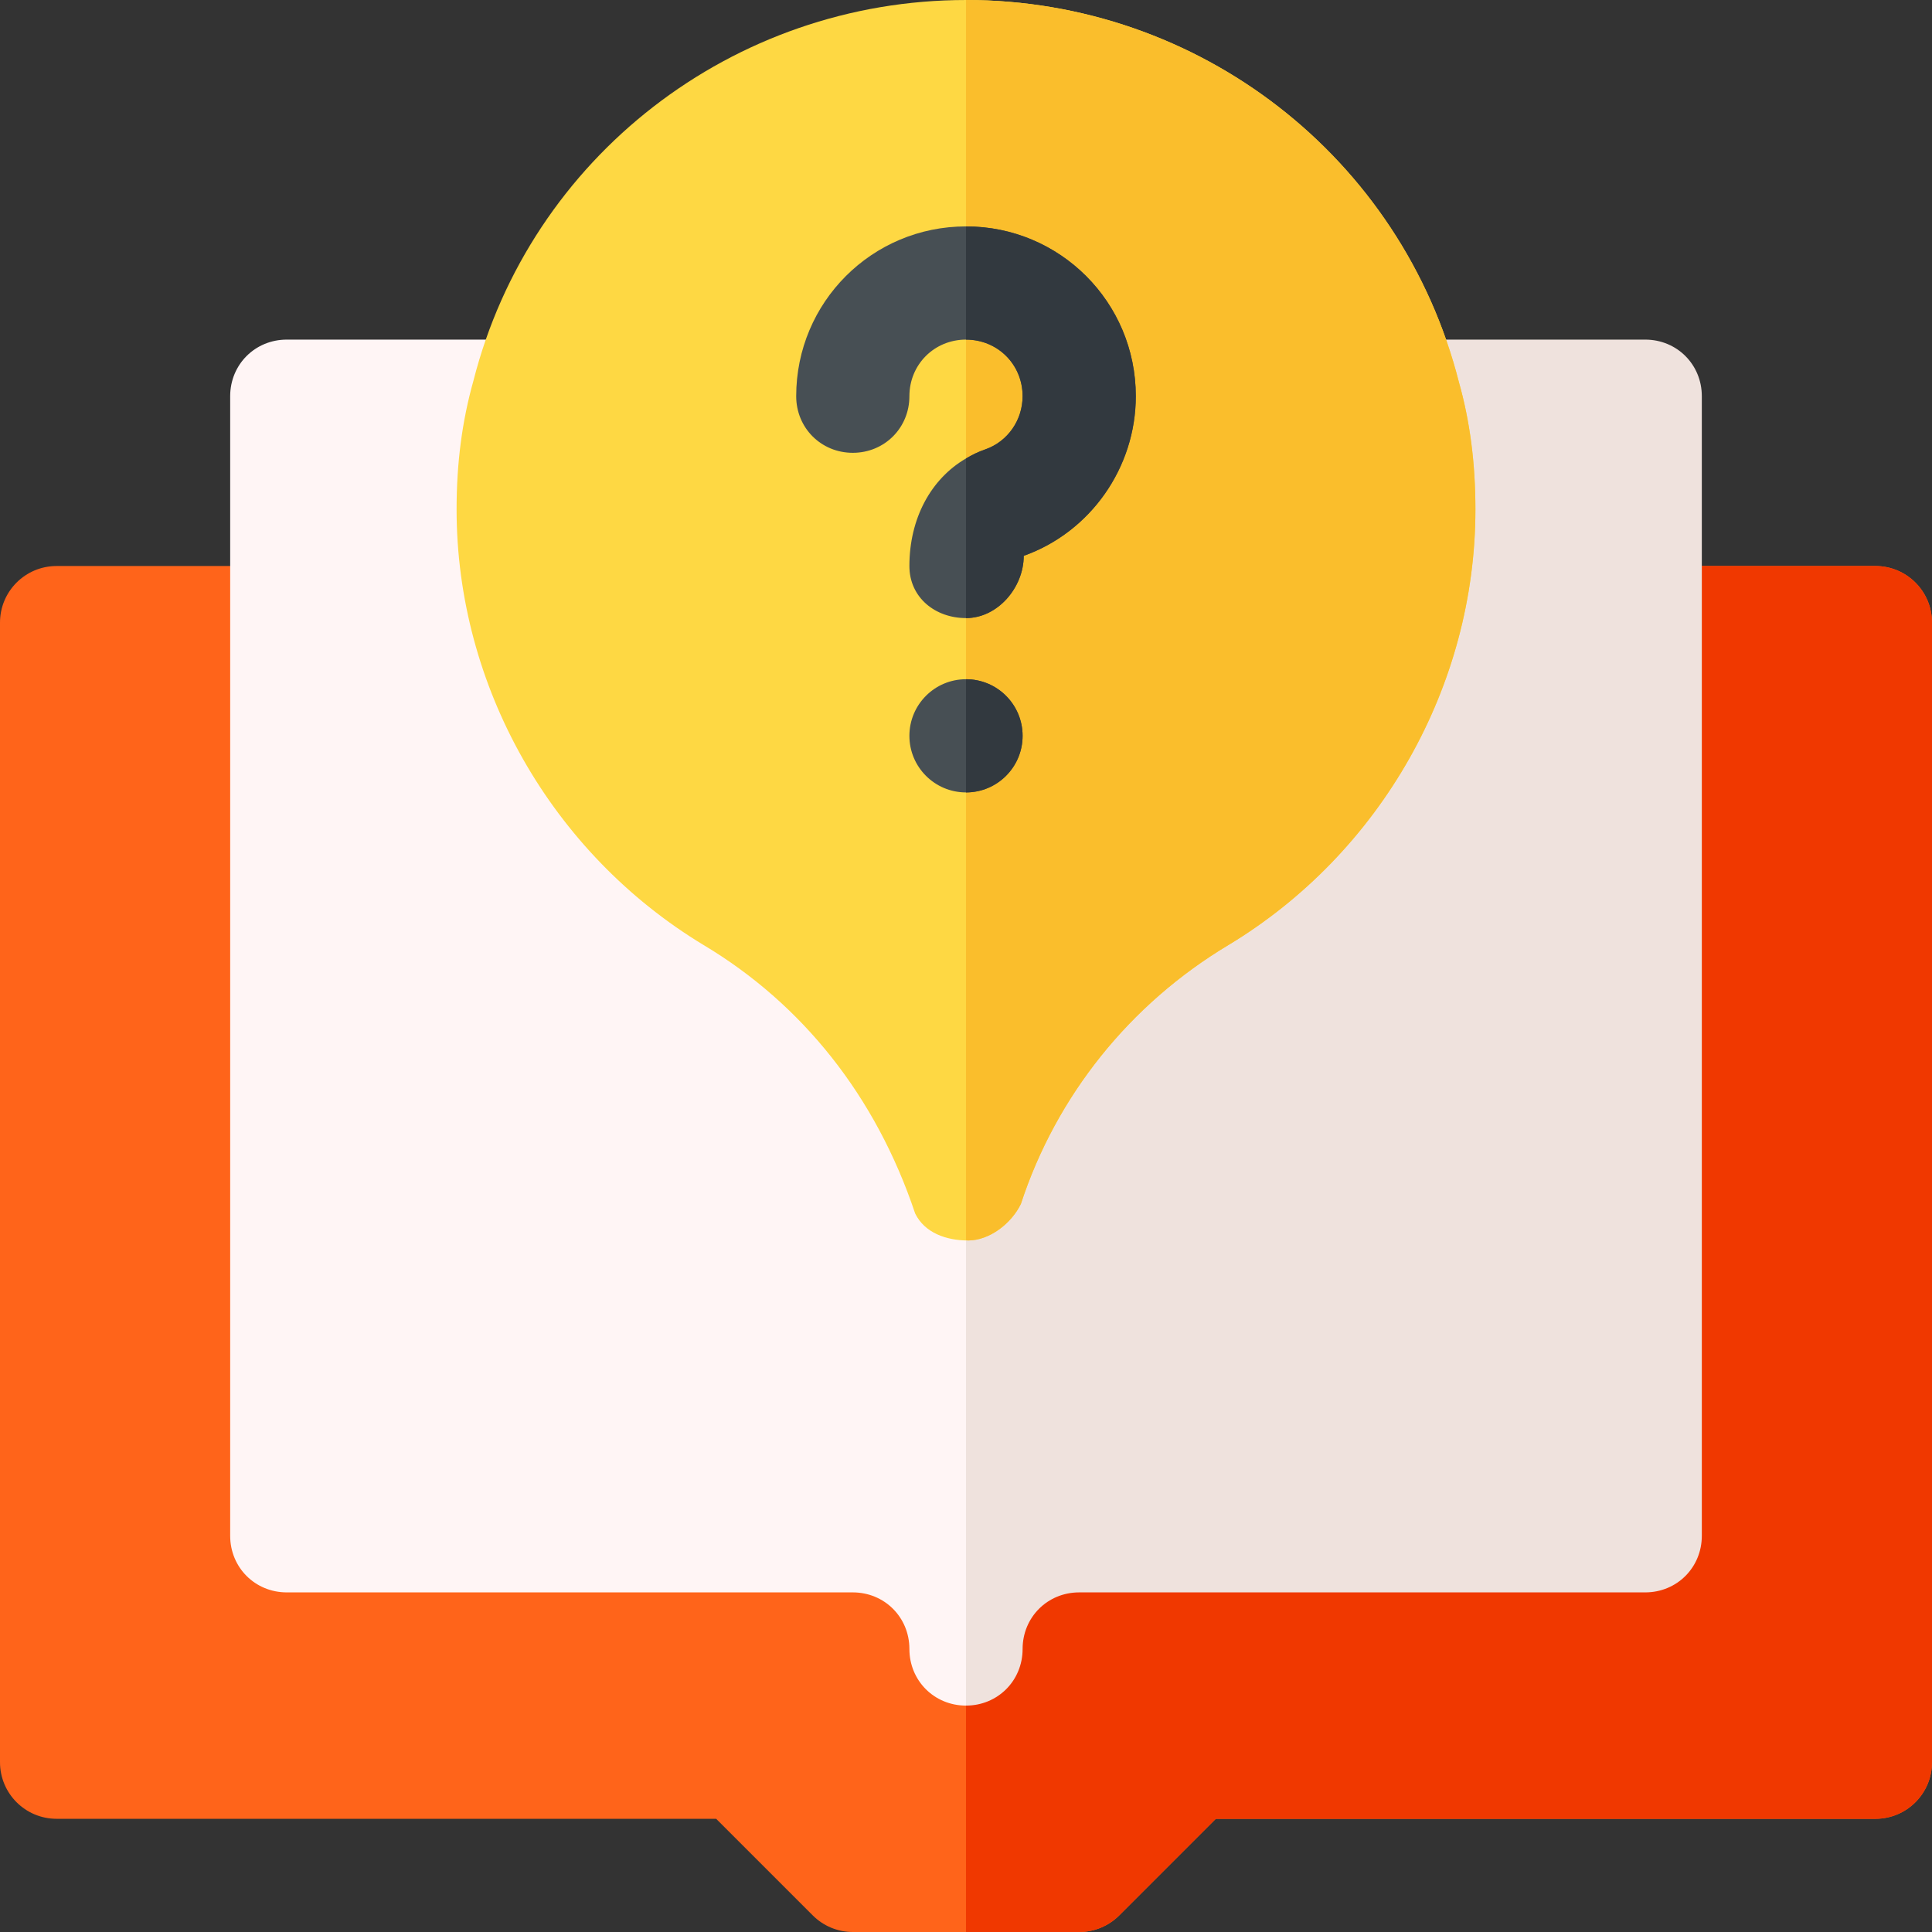 <svg id="Capa_1" enable-background="new 0 0 512 512" height="512" viewBox="0 0 512 512" width="512" xmlns="http://www.w3.org/2000/svg"><rect x="0" y="0" width="512" height="512" fill="#333333" stroke="none"/><g><g><path d="m286 512h-60c-3.984 0-7.793-1.582-10.605-4.395l-25.606-25.605h-174.789c-8.291 0-15-6.709-15-15v-302c0-8.291 6.709-15 15-15h61c8.291 0 15 6.709 15 15v227h135c11.514 0 22.031 4.351 30 11.484 7.969-7.134 18.486-11.484 30-11.484h135v-227c0-8.291 6.709-15 15-15h61c8.291 0 15 6.709 15 15v302c0 8.291-6.709 15-15 15h-174.789l-25.605 25.605c-2.813 2.813-6.622 4.395-10.606 4.395z" fill="#ff641a"/></g><path d="m286 512c3.984 0 7.793-1.582 10.605-4.395l25.606-25.605h174.789c8.291 0 15-6.709 15-15v-302c0-8.291-6.709-15-15-15h-61c-8.291 0-15 6.709-15 15v227h-135c-11.514 0-22.031 4.351-30 11.484v108.516z" fill="#f03800"/><path d="m202 224.7c-32.1-19.2-51-52.8-51-89.7 0-9.6 1.199-17.999 3.3-25.8 2.588-10.345-4.749-19.2-14.4-19.2h-63.9c-8.401 0-15 6.599-15 15v302c0 8.401 6.599 15 15 15h150c8.401 0 15 6.599 15 15s6.599 15 15 15l30-94.224-30-78.776c-13.2-22.2-31.8-40.8-54-54.3z" fill="#fff5f5"/><g><g><path d="m451 105v302c0 8.401-6.599 15-15 15h-150c-8.401 0-15 6.599-15 15s-6.599 15-15 15v-173c12.9-21.899 31.5-40.8 54-54.3 32.1-19.2 51-52.8 51-89.7 0-9.6-1.199-17.999-3.3-25.8-2.588-10.345 4.749-19.2 14.4-19.2h63.9c8.401 0 15 6.599 15 15z" fill="#efe2dd"/></g></g><g><path d="m256.527 328.74c-5.728 0-11.499-2.007-14.004-7.163-10.444-31.172-29.971-55.518-56.016-71.104-40.429-24.404-65.507-68.642-65.507-115.473 0-12.246 1.45-23.379 4.453-34.058 15.073-59.282 68.789-100.942 130.547-100.942s115.474 41.66 130.635 101.309c2.915 10.312 4.365 21.445 4.365 33.691 0 46.831-25.078 91.069-65.449 115.444-26.104 15.615-45.63 39.961-55.005 68.613-2.505 5.157-8.276 9.683-14.019 9.683z" fill="#fed843"/></g><path d="m256.527 328.74c5.742 0 11.514-4.526 14.019-9.683 9.375-28.652 28.901-52.998 55.005-68.613 40.371-24.375 65.449-68.613 65.449-115.444 0-12.246-1.45-23.379-4.365-33.691-15.161-59.649-68.877-101.309-130.635-101.309v328.634c.183.004.344.106.527.106z" fill="#fabe2c"/><g id="literary_trivia_1_"><g><path d="m301 105c0 18.9-12.001 36-29.7 42.299 0 8.401-6.899 16.501-15.3 16.501-8.101 0-15-5.4-15-13.801 0-12.599 5.7-23.101 15-28.5 1.5-.899 3.3-1.8 5.099-2.401 6-2.098 9.901-7.798 9.901-14.099 0-8.401-6.599-15-15-15s-15 6.599-15 15-6.599 15-15 15-15-6.599-15-15c0-24.901 20.099-45 45-45s45 20.1 45 45.001z" fill="#474f54"/></g><g><circle cx="256" cy="195" fill="#474f54" r="15"/></g></g><g fill="#32393f"><path d="m271 195c0-8.284-6.716-15-15-15v30c8.284 0 15-6.716 15-15z"/><path d="m301 105c0 18.9-12.001 36-29.7 42.299 0 8.401-6.899 16.501-15.3 16.501v-42.3c1.5-.899 3.3-1.8 5.099-2.401 6-2.098 9.901-7.798 9.901-14.099 0-8.401-6.599-15-15-15v-30c24.901 0 45 20.099 45 45z"/></g></g></svg>